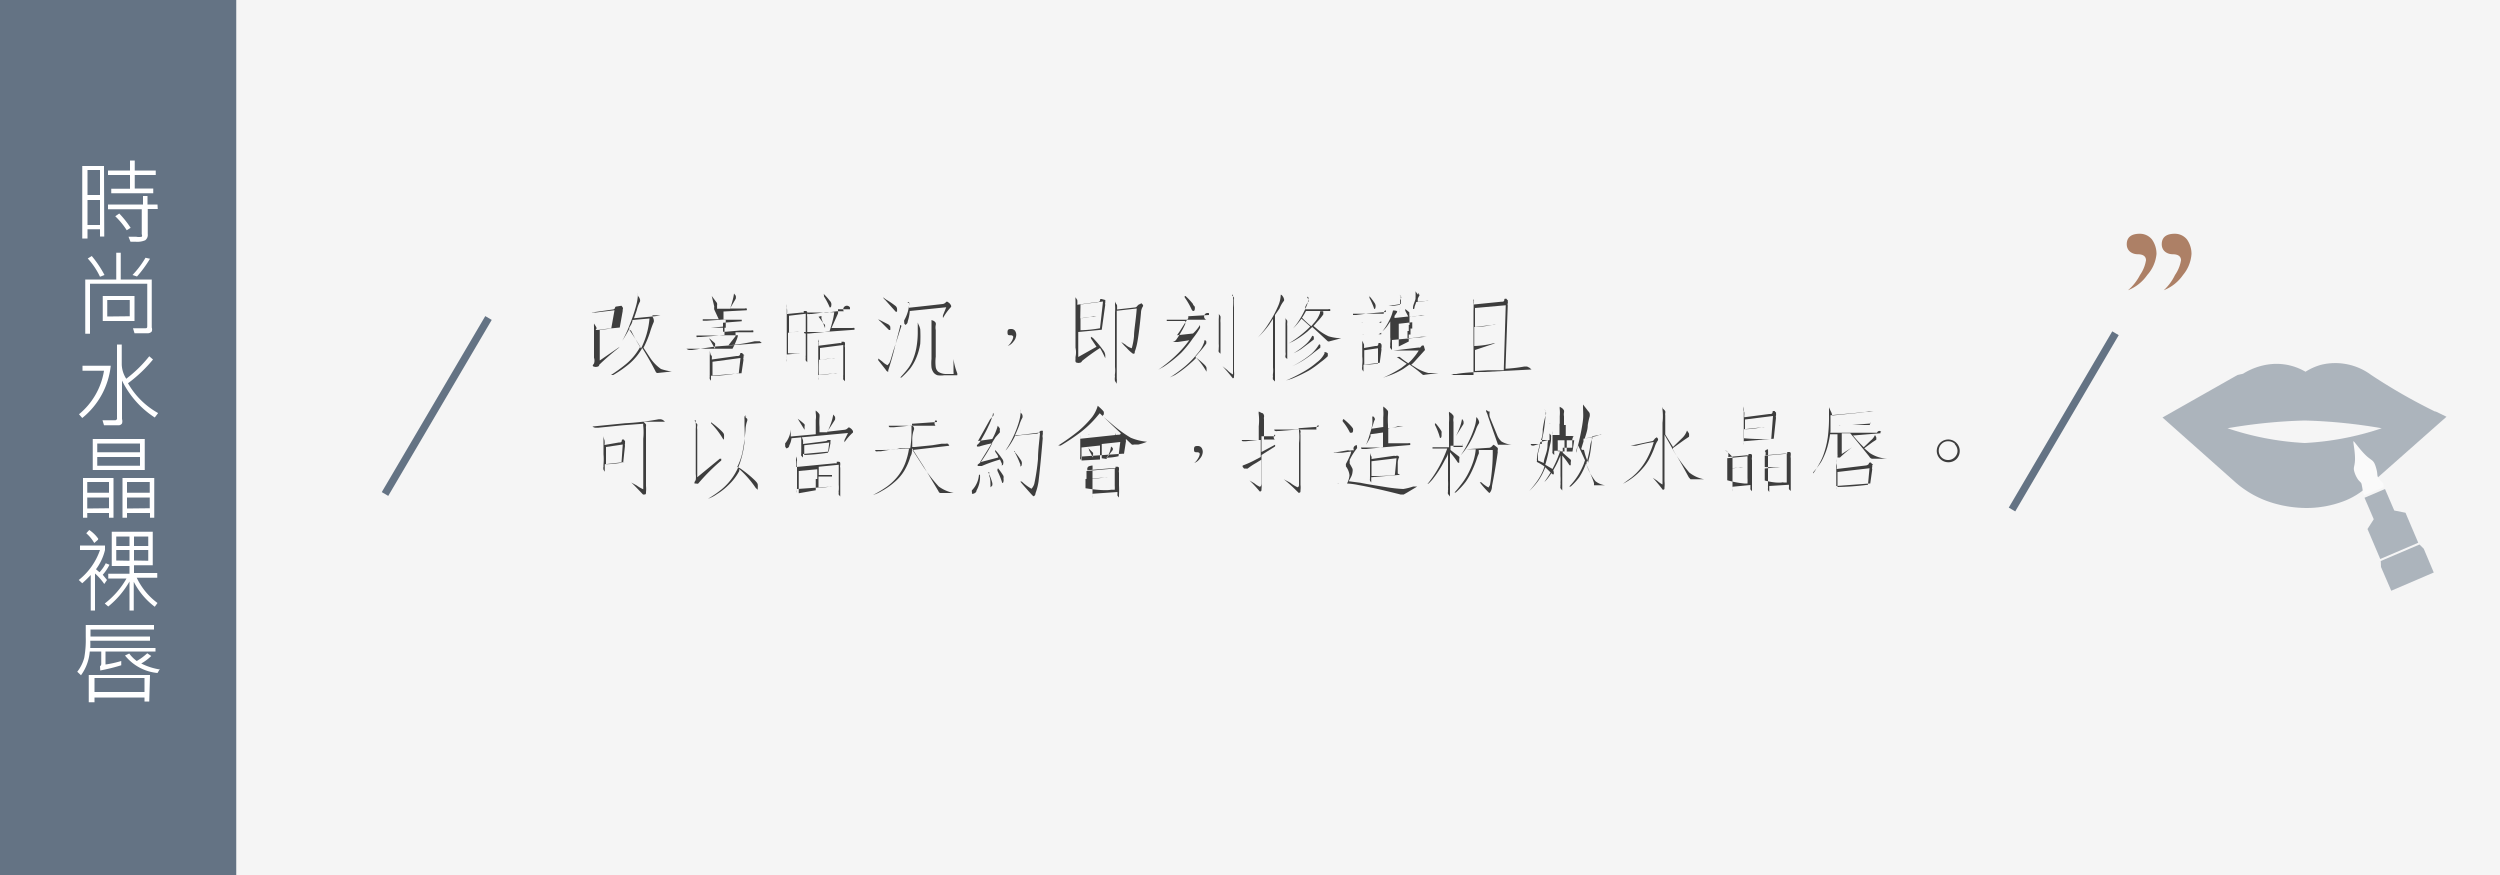 <svg id="圖層_1" data-name="圖層 1" xmlns="http://www.w3.org/2000/svg" viewBox="0 0 100 35"><rect x="0" y="0" width="100" height="35" fill="#333333" stroke="none"/><defs><style>.cls-1{fill:#f5f5f5;stroke:#fff;}.cls-1,.cls-5{stroke-miterlimit:10;}.cls-2{fill:#3d3d3d;}.cls-3{fill:#647384;}.cls-4{fill:#fff;}.cls-5{fill:none;stroke:#647384;stroke-width:0.3px;}.cls-6{fill:#ad8066;}.cls-7{opacity:0.5;}</style></defs><title>lesson_cont_1</title><rect class="cls-1" x="-35.5" y="-15.5" width="375" height="177"/><path class="cls-2" d="M24.86,12.23l.05.07a.09.09,0,0,1,0,.08.1.1,0,0,0,0,.05l-.12.67h0l.07,0,0,0s0,0-.06,0l-.81.08v1.24l.8-.55,0,0,0,0s0,0-.06.06a9.79,9.79,0,0,0-.76.66c0,.05-.05.08-.09.08a.16.16,0,0,1-.1,0s-.07,0-.07-.06l0,0,.05-.07a.36.36,0,0,0,0-.23V13.24s0-.1,0-.16a1.22,1.22,0,0,1,0-.14s0,0,0,0,0,0,.07.11,0,.11,0,.15a5.18,5.18,0,0,0,.62-.06l.13-.73-.74.09-.1,0a.11.11,0,0,1-.07,0l0,0,0,0,.84-.12a.1.1,0,0,0,.09-.06s0-.06.06-.06Zm.68-.37a.31.31,0,0,1,.06.12.16.16,0,0,1,0,.08,1.42,1.42,0,0,0-.13.35l-.11.32.72-.07a2,2,0,0,0,.34-.05h.07l.1,0s.06,0,.06,0v0l-.55,0,0,.06a.31.31,0,0,1,.05.12.19.19,0,0,1,0,.09,3.4,3.4,0,0,0-.15.41,3.93,3.93,0,0,1-.26.62l.25.38a1.69,1.69,0,0,0,.45.47,2.27,2.27,0,0,0,.43.1s0,0,0,0a0,0,0,0,1,0,0l-.57.06s-.06,0-.08-.07c-.17-.33-.34-.63-.53-.93a2.31,2.31,0,0,1-.54.65,4.64,4.64,0,0,1-.62.43l-.09,0a0,0,0,0,1,0,0l0,0a6.3,6.3,0,0,0,.58-.42,2.33,2.33,0,0,0,.44-.47,2.36,2.36,0,0,0,.15-.24l0,0c-.21-.35-.37-.58-.45-.7a.07.07,0,0,1,0,0c-.08.16-.17.31-.27.46l0,0s0,0,0,0a.09.09,0,0,1,0,0,4.09,4.09,0,0,0,.29-.62,6.74,6.74,0,0,0,.27-.8,2.09,2.09,0,0,0,.07-.49s0,0,0,0S25.5,11.81,25.54,11.87Zm-.36,1.36a.07.07,0,0,1,.06,0q.19.38.4.72a3.27,3.27,0,0,0,.34-1.2l-.68.06c0,.12-.09.23-.13.31l0,.08Z"/><path class="cls-2" d="M28.47,11.84l.21.28a.3.3,0,0,1,0,.12.36.36,0,0,1,0,.11l.34,0,.18,0a3,3,0,0,0,.1-.32,1.88,1.88,0,0,0,.06-.29s0,0,0,0,0,0,.07.09a.29.29,0,0,1,0,.12.07.07,0,0,1,0,0l-.23.39.23,0,.25,0,.11,0a.14.14,0,0,1,.08,0,.12.12,0,0,1,0,.07,0,0,0,0,1,0,0l-.93.05v.33l.36,0,.2,0,.09,0,.08,0s0,0,0,.06,0,0,0,0l-.75.06v.36h.11l.57-.05.31,0,.14,0a.13.13,0,0,1,.08,0,.13.13,0,0,1,0,.07h0l-.71,0,0,.06a.34.34,0,0,1,0,.1,0,0,0,0,1,0,0l-.28.36,0,0a6.43,6.43,0,0,0,1.05-.16l.1,0,.1,0,.08.07s0,0,0,0l-1.85.14L27.68,14l-.1,0a.2.2,0,0,1-.12-.05s0,0,0,0,0,0,0,0l1.14,0,0,0-.18-.32a.35.35,0,0,1-.05-.1,0,0,0,0,1,0,0l0,0,.23.2a.15.15,0,0,1,0,.09.46.46,0,0,1,0,.13s0,0,0,0l.33,0,.37,0v0a2.41,2.41,0,0,0,.14-.3,1,1,0,0,0,.08-.24h0l-.61,0-.88.07-.1,0a.11.11,0,0,1-.07,0s0,0,0-.06a0,0,0,0,1,0,0l.8,0,.32,0v-.36h0l-.56.05h-.07l-.07,0,0,0s0,0,0,0l.51,0,.24,0v-.33h-.07l-.7.05-.08,0-.07,0s0,0,0-.06a0,0,0,0,1,0,0l.64,0h0v0l-.18-.39a.5.5,0,0,1,0-.12,0,0,0,0,1,0,0Zm0,2.38a.62.62,0,0,1,0,.16l1-.14c.07,0,.11,0,.13-.06s0-.06.06-.06,0,0,.08.06,0,0,0,.06a.11.11,0,0,1,0,.06.14.14,0,0,0,0,.09l-.08.54h0l.06,0,0,0s0,0-.1,0l-1.18.1s0,.09,0,.14,0,.06,0,.06,0,0-.05-.07a.35.35,0,0,1,0-.1.4.4,0,0,1,0-.07c0-.07,0-.2,0-.37s0-.26,0-.4a1.32,1.32,0,0,0,0-.19,0,0,0,0,1,0,0S28.41,14.15,28.44,14.22Zm1.08.72.07-.62-1.12.15c0,.11,0,.3,0,.57A8.39,8.39,0,0,0,29.52,14.93Z"/><path class="cls-2" d="M31.48,12.35a.85.85,0,0,1,0,.21l.61-.06a.07.07,0,0,0,.06,0s0-.06,0-.06l.08,0s.06,0,.06.06,0,0,0,.06a.23.23,0,0,0,0,.11c0,.34,0,.64,0,.91s0,.55,0,.72,0,.19,0,.19,0,0-.06-.07a.24.24,0,0,1,0-.1.4.4,0,0,1,0-.11c0-.09,0-.21,0-.36,0-.62,0-1.06,0-1.3l-.67.08s0,.06,0,.08v.6l.36-.05h0l.05,0,0,0,0,0-.45.05v.82a2.7,2.7,0,0,0,.44,0h0l.06,0,0,0s0,0,0,0l-.55.05v.23c0,.08,0,.13,0,.13s0,0,0-.07a.22.22,0,0,1,0-.11,1.2,1.2,0,0,1,0-.15c0-.14,0-.41,0-.83s0-.77,0-1,0-.2,0-.21,0,0,0,0S31.45,12.29,31.48,12.35ZM34,12.3s0,0,0,.07a0,0,0,0,1,0,0l-.48,0,0,.07a.34.34,0,0,1,0,.1.14.14,0,0,1,0,0l-.26.58v0h0l.47,0,.25,0,.12,0a.15.15,0,0,1,.08,0s0,0,0,.07a0,0,0,0,1,0,0l-1.1.08-.71.07-.08,0-.08,0s-.05,0-.05-.06h0l.65,0,.36,0h0c.06-.17.1-.31.13-.43a2.59,2.59,0,0,0,.07-.36s0,0,0,0l-.35,0-.55.07-.07,0a.11.11,0,0,1-.07,0s-.05,0-.05-.06a0,0,0,0,1,0,0l.51,0,.32,0,.36-.05.2,0,.08,0A.13.13,0,0,1,34,12.3Zm-1.26,1.37a.72.72,0,0,1,0,.16l.86-.11a.07.07,0,0,0,.06,0l0-.05.08,0s.06,0,.06.06,0,0,0,.06a.2.2,0,0,0,0,.11c0,.25,0,.47,0,.68s0,.4,0,.53,0,.14,0,.14,0,0-.07-.07a.29.29,0,0,1,0-.09.32.32,0,0,1,0-.09c0-.07,0-.15,0-.26,0-.44,0-.76,0-.94l-.93.12s0,.08,0,.13v.33a3.23,3.23,0,0,0,.55-.06h.06l.05,0,0,0s0,0-.05,0l-.65.07V15a4.26,4.26,0,0,0,.66-.08h.07l.07,0,0,0s0,0-.06,0l-.77.08v.14c0,.08,0,.13,0,.13s0,0,0-.07a.21.21,0,0,1,0-.11.54.54,0,0,1,0-.1,5.17,5.17,0,0,0,0-.55c0-.31,0-.55,0-.72s0-.14,0-.15,0,0,0,0S32.74,13.61,32.76,13.67Zm0-1a2.46,2.46,0,0,1,.19.26A.24.24,0,0,1,33,13a.45.45,0,0,1,0,.12s0,0,0,0,0,0,0,0l-.14-.37a.56.56,0,0,1,0-.11,0,0,0,0,1,0,0Zm.2-.92a2.16,2.16,0,0,1,.25.28.21.21,0,0,1,.06.1.24.24,0,0,1,0,.1s0,.07-.06.07,0,0,0,0a2.53,2.53,0,0,0-.23-.44.16.16,0,0,1,0-.06,0,0,0,0,1,0,0Z"/><path class="cls-2" d="M36,13l0,.07c-.09.36-.17.66-.23.91s-.17.62-.24.83c0,0,0,.06,0,.06s-.06,0-.1-.08l-.3-.38s0-.06,0-.07h0l.16.12a.77.77,0,0,0,.21.15s0,0,.06-.07.11-.33.23-.68.17-.54.27-.83c0,0,0,0,0,0Zm-.85-.22.39.2s.07.06.07.09a.46.46,0,0,1,0,.13s0,0,0,0,0,0-.05,0l-.33-.33a.41.41,0,0,1-.1-.1,0,0,0,0,1,0,0Zm.29-.8a3.17,3.17,0,0,1,.37.25.17.17,0,0,1,.07.11.51.51,0,0,1,0,.13,0,0,0,0,1,0,0s0,0-.05,0L35.41,12a.37.37,0,0,1-.09-.11,0,0,0,0,1,0,0Zm1.3,1a.65.65,0,0,1,.07.19,5.41,5.41,0,0,1,0,.58,2.37,2.37,0,0,1-.15.54,2,2,0,0,1-.26.46,3.6,3.6,0,0,1-.34.35l-.05,0a0,0,0,0,1,0,0l0,0c.11-.12.2-.22.27-.31a1.53,1.53,0,0,0,.21-.34,2.37,2.37,0,0,0,.16-.51,3.56,3.56,0,0,0,.06-.71s0-.11,0-.2,0-.1,0-.13a0,0,0,0,1,0,0Zm-.38-.86c0,.07,0,.13,0,.19l.64-.07.71-.08a.2.2,0,0,0,.14-.09s0,0,.05,0l.08.06s.06.07.06.09a.06.06,0,0,1,0,.06,2.27,2.27,0,0,0-.32.44l0,0s0,0,0,0a.31.31,0,0,1,0-.11l.13-.32-1.46.15a1.56,1.56,0,0,1-.08.41c0,.08-.06.13-.09.14s0,0-.05-.05l0-.06a.11.11,0,0,1,0-.07,1.54,1.54,0,0,0,.2-.7s0,0,0,0S36.31,12.05,36.31,12.12Zm1,.72s.07.06.07.08a.21.21,0,0,1,0,.08.52.52,0,0,0,0,.2v1.07a1.72,1.72,0,0,0,0,.42.31.31,0,0,0,.1.18.57.57,0,0,0,.29.09l.2,0,.12,0a.12.12,0,0,0,0-.07c0-.08,0-.26,0-.53,0,0,0,0,0,0s0,0,0,0a2.38,2.38,0,0,0,.15.57.25.25,0,0,1,0,.08,0,0,0,0,1,0,0l-.22,0-.3,0a.9.9,0,0,1-.27,0,.33.33,0,0,1-.15-.1.47.47,0,0,1-.09-.21,1.7,1.7,0,0,1,0-.34V13.13c0-.07,0-.15,0-.22V12.8a0,0,0,0,1,0,0Z"/><path class="cls-2" d="M40.54,13.66a.5.5,0,0,1-.23.18h0a.59.59,0,0,0,.15-.18.42.42,0,0,0,.07-.18s0-.07-.1-.07-.13,0-.13-.12.05-.13.15-.13a.18.18,0,0,1,.15.07.28.28,0,0,1,.05.17A.43.43,0,0,1,40.54,13.66Z"/><path class="cls-2" d="M44.21,12a.15.15,0,0,1,0,.06.11.11,0,0,1,0,.05.12.12,0,0,0,0,.08l-.14,1h0l.07,0,0,0s0,0-.07,0l-.94.09v1l.73-.41-.22-.33a.14.14,0,0,1,0-.07,0,0,0,0,1,0,0s0,0,.08.05a4.16,4.16,0,0,1,.4.48.39.39,0,0,1,.09.2.88.88,0,0,1,0,.13c0,.05,0,.08,0,.08s0,0,0-.08a3.61,3.61,0,0,0-.21-.41h0a8.21,8.21,0,0,0-.72.52.1.1,0,0,1-.09.07.16.16,0,0,1-.1,0s-.07,0-.07-.06a.18.18,0,0,1,0-.07l0-.1a.86.86,0,0,0,0-.37V12.19s0-.1,0-.16a1.2,1.2,0,0,1,0-.14s0,0,0,0,0,0,.07.11a.75.75,0,0,1,0,.19h0l.79-.11c.06,0,.11,0,.12-.06s0-.06.06-.06Zm-1,.73a2.2,2.2,0,0,0,.53-.09h.05l.07,0,0,0s0,0,0,0l-.64.09v.48a5.09,5.09,0,0,0,.78-.08l.12-1.07-.9.12Zm2.45-.6.06.07a.08.08,0,0,1,0,.05.49.49,0,0,0-.08.26c-.05.54-.1.92-.14,1.14a2.27,2.27,0,0,1-.11.42c0,.06,0,.08-.07.08a1.48,1.48,0,0,1-.26-.24,1.62,1.62,0,0,1-.21-.23h0l.16.1a.67.67,0,0,0,.26.15s0,0,0,0a2.59,2.59,0,0,0,.09-.48c0-.23.07-.6.11-1.11l-.8.09c0,1.52,0,2.43,0,2.71a.56.56,0,0,1,0,.15s0,.06,0,.06,0,0-.07-.11a.42.42,0,0,1,0-.17.38.38,0,0,1,0-.12,1.2,1.2,0,0,0,0-.27q0-.6,0-2.18a1.62,1.62,0,0,0,0-.3l0-.15s0,0,0,0,0,.05.08.15a.83.83,0,0,1,0,.18l.7-.08a.13.13,0,0,0,.11-.06s.05-.06.07-.06Z"/><path class="cls-2" d="M48.36,12.53s0,0,0,.07a0,0,0,0,1,0,0l-.83.05,0,0a.38.38,0,0,1,0,.08,0,0,0,0,1,0,0,1.75,1.75,0,0,0-.15.22l-.19.3-.11.16.64-.07A1.53,1.53,0,0,0,48,13s0-.06,0-.06,0,0,0,.09a.26.26,0,0,1,0,.09,3.38,3.38,0,0,1-.29.42,4.29,4.29,0,0,1-.46.57,5.18,5.18,0,0,1-.69.55l-.23.13s0,0,0,0l0,0a5.48,5.48,0,0,0,.63-.5,4.46,4.46,0,0,0,.61-.68l0,0-.46.07-.21,0h0l0,0s0,0,0,0,0,0,0,0a.24.24,0,0,0,.14-.08,3.29,3.29,0,0,0,.21-.33,2.77,2.77,0,0,0,.16-.31l0-.12h0l-.6,0h-.07l-.07,0s0,0,0-.05,0,0,0,0l.54,0,.35,0,.39,0,.21,0h.09A.12.12,0,0,1,48.36,12.53Zm-.11,1.12a.3.3,0,0,1,0,.09,3,3,0,0,1-.27.34l-.17.2,0,0a3.17,3.17,0,0,1,.37.31c.05.05.08.1.08.13a.76.76,0,0,1,0,.13s0,.07,0,.07,0,0,0-.05a2.62,2.62,0,0,0-.41-.56h0a2.26,2.26,0,0,1-.22.21A4.48,4.48,0,0,1,47,15l-.21.1a0,0,0,0,1,0,0l0,0a5.39,5.39,0,0,0,.57-.41,3.65,3.65,0,0,0,.54-.55,1.33,1.33,0,0,0,.27-.46s0-.06,0-.06S48.22,13.59,48.25,13.65Zm-.83-1.81a2.58,2.58,0,0,1,.3.32c0,.05.07.09.07.11a.24.24,0,0,1,0,.1s0,.07-.06.07,0,0-.06-.05a2.79,2.79,0,0,0-.28-.49.17.17,0,0,1,0-.06,0,0,0,0,1,0,0Zm1.33.72s.07.08.07.1a.55.55,0,0,1,0,.09.77.77,0,0,0,0,.16v1.24s0,0,0,0,0,0-.07-.07a.22.22,0,0,1,0-.11.4.4,0,0,1,0-.06.78.78,0,0,0,0-.15v-1a1,1,0,0,0,0-.22l0-.07a0,0,0,0,1,0,0Zm.53-.74q.08.07.08.09a.19.19,0,0,1,0,.05.27.27,0,0,0,0,.08v2.81a.8.8,0,0,1,0,.2c0,.05,0,.08-.05.08s0,0,0,0q-.23-.29-.41-.48l0,0s0,0,0,0l.19.15a.94.94,0,0,0,.23.18s0,0,0-.08V12.3a2.05,2.05,0,0,0,0-.43.33.33,0,0,1,0-.1,0,0,0,0,1,0,0Z"/><path class="cls-2" d="M51.3,11.84a.29.29,0,0,1,.06.12.12.12,0,0,1,0,.07,1.22,1.22,0,0,0-.18.31L51,12.6v2.6s0,.06,0,.06,0,0-.08-.08a.22.22,0,0,1,0-.11.41.41,0,0,1,0-.13,1.06,1.06,0,0,0,0-.24V12.75l-.15.23a3.77,3.77,0,0,1-.46.52l0,0s0,0,0,0l0,0a3.22,3.22,0,0,0,.43-.55,4.34,4.34,0,0,0,.39-.72,1.2,1.2,0,0,0,.1-.44s0,0,0,0S51.26,11.78,51.3,11.84Zm.13.91s.06.07.06.08a.41.41,0,0,1,0,.08.71.71,0,0,0,0,.13v1.32s0,0,0,0,0,0-.07-.06a.19.19,0,0,1,0-.09v0a.34.34,0,0,0,0-.12V12.93a.68.68,0,0,0,0-.17l0-.05h0Zm1.68,1.4a.37.37,0,0,1,0,.1,2.47,2.47,0,0,1-.29.24,4,4,0,0,1-.46.33,6.54,6.54,0,0,1-.69.33l-.23.07a0,0,0,0,1,0,0l0,0a6.05,6.05,0,0,0,.63-.31,3.43,3.43,0,0,0,.61-.42,1,1,0,0,0,.3-.35s0-.06,0-.06S53.09,14.09,53.12,14.15Zm-.18-1.66a.32.32,0,0,1,0,.09,2.44,2.44,0,0,1-.24.29l-.15.17.1.08a2.06,2.06,0,0,0,.5.33,1.82,1.82,0,0,0,.51.08l0,0a0,0,0,0,1,0,0l-.46.12a.09.09,0,0,1-.08,0l-.42-.39-.2-.18-.19.18a3.78,3.78,0,0,1-.57.39l-.19.09s0,0,0,0l0,0a4,4,0,0,0,.52-.36,3.55,3.55,0,0,0,.35-.32l-.38-.34,0,0s0,0,0,0l.06,0a4.54,4.54,0,0,0,.36.33l.1-.12a1.16,1.16,0,0,0,.25-.41s0-.06,0-.06S52.91,12.42,52.94,12.48Zm-.64-.59a.28.28,0,0,1,.05.11.07.07,0,0,1,0,.05.82.82,0,0,0-.13.22l0,.09.31,0,.2,0,.23,0,.13,0h.05a.13.13,0,0,1,.08,0s0,0,0,.07a0,0,0,0,1,0,0l-.55,0-.35,0h0l-.07,0,0,0a3,3,0,0,1-.2.33,2.75,2.75,0,0,1-.32.37l0,0s0,0,0,0l0,0a2.67,2.67,0,0,0,.29-.4,3.39,3.39,0,0,0,.26-.52.93.93,0,0,0,.07-.32s0,0,0,0S52.25,11.84,52.29,11.89Zm.52,1.92a.28.28,0,0,1,0,.09,0,0,0,0,1,0,0l-.25.19a3.86,3.86,0,0,1-.44.32,4.21,4.21,0,0,1-.43.23h0s0,0,0,0l0,0a4.05,4.05,0,0,0,.67-.42,1.51,1.51,0,0,0,.4-.45l0,0S52.79,13.76,52.82,13.81Zm-.26-.33a.28.28,0,0,1,0,.09,0,0,0,0,1,0,0l-.18.14-.32.24a2.27,2.27,0,0,1-.31.17h0s0,0,0,0l0,0a2.89,2.89,0,0,0,.47-.34,1.07,1.07,0,0,0,.28-.36l0,0S52.54,13.44,52.56,13.48Z"/><path class="cls-2" d="M55.43,12.41a.12.12,0,0,1,0,.07,0,0,0,0,1,0,0l-.72.06-.47.06h-.05l-.07,0s0,0,0-.05a0,0,0,0,1,0,0l.42,0,.27,0,.31,0,.16,0h.07A.13.13,0,0,1,55.43,12.41Zm-.18.44s0,0,0,.06a0,0,0,0,1,0,0l-.45,0-.28,0h0a.09.09,0,0,1-.06,0s0,0,0,0a0,0,0,0,1,0,0l.26,0,.16,0,.18,0,.1,0h0Zm0,.46s0,0,0,.06a0,0,0,0,1,0,0l-.42,0-.27,0h0a.11.11,0,0,1-.07,0s0,0,0,0a0,0,0,0,1,0,0l.24,0,.15,0,.17,0,.09,0h0Zm-.69.46a.92.92,0,0,1,0,.15l.45-.08c.07,0,.11,0,.12-.06s0-.06.06-.06,0,0,.07.06a.12.12,0,0,1,0,.06.11.11,0,0,1,0,.06.14.14,0,0,0,0,.08l-.07.53h0l.06,0,0,0s0,0-.05,0l-.66.08v.12c0,.09,0,.14,0,.15s0,0-.05-.07a.29.29,0,0,1,0-.13.24.24,0,0,1,0-.07,1.48,1.48,0,0,0,0-.33c0-.23,0-.41,0-.52s0-.1,0-.11,0,0,0,0S54.53,13.71,54.56,13.78Zm.56.75,0-.59-.55.08s0,.1,0,.16v.42A4.1,4.1,0,0,0,55.12,14.54Zm-.37-2.7a2,2,0,0,1,.22.28.26.26,0,0,1,.05.1.22.22,0,0,1,0,.09s0,.07-.05.07,0,0,0,0a2.69,2.69,0,0,0-.19-.44.16.16,0,0,1,0-.06,0,0,0,0,1,0,0Zm2.13,2,.07,0S57,14,57,14a.07.07,0,0,1,0,0l-.37.41a1.6,1.6,0,0,1-.18.18l.24.15a1.7,1.7,0,0,0,.44.18l.41,0,0,0a0,0,0,0,1,0,0l-.55.07a.11.11,0,0,1-.08,0,6,6,0,0,0-.53-.41l-.24.17a3,3,0,0,1-.62.29l-.2.07v0a0,0,0,0,1,0,0,5.13,5.13,0,0,0,.73-.39l.22-.17-.4-.27,0,0,0,0h.06a.09.09,0,0,1,.06,0,3.07,3.07,0,0,0,.34.25,1.92,1.92,0,0,0,.21-.22,2.15,2.15,0,0,0,.21-.29l-.41,0-.41,0-.11,0-.07,0s0,0,0,0l0,0,1-.12a.09.09,0,0,0,.06,0l0,0Zm-1-1.43a.31.31,0,0,1,0,.1s0,0,0,0l-.1.15v.08l.55-.06h0l-.12-.23,0-.07a0,0,0,0,1,0,0h0l.16.13a.13.13,0,0,1,0,.06.37.37,0,0,1,0,.11h0l.14,0a1.82,1.82,0,0,0,.33-.06h.07l.08,0,0,0,0,0-.61.07V13l.23,0,.13,0h.06l.07,0s0,0,0,0v0l-.52,0v.24h0l.26,0,.14,0h.06l.07,0s0,0,0,0v0l-.58,0v.28l.19,0,.36-.05h.08l.08,0,.05,0v0l-1.38.13V14s0,0,0,0,0,0-.07-.08a.2.2,0,0,1,0-.1.5.5,0,0,1,0-.11,1.07,1.07,0,0,0,0-.22v-.63l-.12.18a1.45,1.45,0,0,1-.19.21h0s0,0,0,0v0a2.61,2.61,0,0,0,.26-.41,1.7,1.7,0,0,0,.16-.42s0,0,0,0S55.86,12.41,55.89,12.46Zm.1-.6s.07.07.07.1A.19.19,0,0,1,56,12a.34.34,0,0,0,0,0v.5s0,0,0,0l0,0a.09.09,0,0,1,0-.06.33.33,0,0,1,0-.08.75.75,0,0,0,0-.1s0,0,0-.07l-.29.05-.1,0-.07,0,0,0,0,0,.49-.08a1.81,1.81,0,0,0,0-.26.22.22,0,0,1,0-.07s0,0,0,0Zm.37,1.87v-.28l-.36,0h0l-.05,0,0,0a0,0,0,0,1,0,0l.36,0h.12v-.24l-.36,0h0l-.05,0,0,0a0,0,0,0,1,0,0l.34,0h.14v-.25l-.54.06v.91Zm.37-1.94a.16.16,0,0,1,.06.1.44.44,0,0,0-.07.14l0,.12a1.91,1.91,0,0,0,.38-.06h0l.07,0,0,0s0,0,0,0l-.51.06-.07.2c0,.05,0,.08-.06.08s0,0,0,0v-.05c0-.11.07-.23.1-.35a2.9,2.9,0,0,0,0-.31s0,0,0,0S56.69,11.76,56.73,11.79Z"/><path class="cls-2" d="M58.95,12a.55.55,0,0,1,0,.18v0l1.09-.11c.07,0,.12,0,.13-.06s0-.06.06-.06,0,0,.08.06a.12.12,0,0,1,0,.06.1.1,0,0,1,0,.06.15.15,0,0,0,0,.09l-.09,2.53a6,6,0,0,0,.76-.09l.1,0,.1.05.08.07s0,0,0,0l-1.9.1c-.68,0-1.06.07-1.11.08h-.11A.22.22,0,0,1,58,15s0,0,0,0,0,0,0,0l.94,0,0-1.45c0-.26,0-.64,0-1.12a3.87,3.87,0,0,0,0-.39,0,0,0,0,1,0,0S58.9,11.93,58.95,12Zm.58,2.81.62,0,.08-2.6L59,12.32v.76a3.79,3.79,0,0,0,.77-.1h.08l.07,0,0,0s0,0-.07,0l-.88.1v.76a3.43,3.43,0,0,0,.77-.11h.08l.06,0,0,0s0,0-.07,0L59,14v.84Z"/><path class="cls-2" d="M26.52,16.8l.08.07s0,0,0,0l-.86,0,0,0c.06.06.1.1.1.11a.2.2,0,0,1,0,.07.34.34,0,0,0,0,.1v2.29a1.18,1.18,0,0,1,0,.24c0,.07,0,.1-.07.1s0,0-.05,0c-.18-.19-.33-.35-.47-.48l0,0s0,0,0,0l.22.12a1.29,1.29,0,0,0,.26.15s0,0,0-.08V17.55a2.48,2.48,0,0,0,0-.51.44.44,0,0,1,0-.09l-.81.06-1,.1-.1,0a.2.2,0,0,1-.12-.05s0,0,0,0,0,0,0,0L25,16.93a9.88,9.88,0,0,0,1.35-.16l.09,0Zm-2.34.81a.73.73,0,0,1,0,.19l.57-.1c.06,0,.11,0,.12-.06s0-.06.06-.06,0,0,.07.06a.15.15,0,0,1,0,.06.11.11,0,0,1,0,.05.15.15,0,0,0,0,.08l-.07.65H25l.06,0,0,0s0,0-.07,0l-.8.09v.15c0,.1,0,.15,0,.15s0,0-.05-.08a.26.26,0,0,1,0-.13.33.33,0,0,1,0-.08,2.33,2.33,0,0,0,0-.41c0-.26,0-.46,0-.6s0-.12,0-.13,0,0,0,0S24.15,17.54,24.18,17.61Zm.68.89.05-.72-.67.1s0,.08,0,.13v.56A4.58,4.58,0,0,0,24.86,18.51Z"/><path class="cls-2" d="M27.81,16.86c0,.05.08.09.08.11a.18.18,0,0,1,0,.07.4.4,0,0,0,0,.14v1.91l.9-.74.06,0,0,0s0,0,0,.07a8,8,0,0,0-.92.92.08.08,0,0,1-.08,0l-.07,0s0,0,0-.06a.06.06,0,0,1,0,0,.28.28,0,0,0,.05-.09.92.92,0,0,0,0-.23V17.15a1.18,1.18,0,0,0,0-.21,1.06,1.06,0,0,1,0-.13s0,0,0,0S27.75,16.8,27.81,16.86Zm2-.21c0,.06.08.09.08.11a.18.18,0,0,1,0,.07,1.17,1.17,0,0,0-.07.37,7.82,7.82,0,0,1-.13.93,2.71,2.71,0,0,1-.2.55l.11.05a4.62,4.62,0,0,1,.58.47c.08.08.13.14.13.19a.76.76,0,0,1,0,.13s0,.07,0,.07,0,0-.08-.07a4,4,0,0,0-.66-.76l0,0,0,.08a2.11,2.11,0,0,1-.41.54,2.59,2.59,0,0,1-.49.39,1.39,1.39,0,0,1-.35.18,0,0,0,0,1,0,0s0,0,0,0a4.33,4.33,0,0,0,.55-.38,2.39,2.39,0,0,0,.73-1.06,3.9,3.9,0,0,0,.18-.82,6.18,6.18,0,0,0,0-.65s0-.12,0-.26a.56.56,0,0,1,0-.11s0,0,0,0S29.8,16.59,29.85,16.65Zm-1.37.24a3.36,3.36,0,0,1,.42.35c.06.06.1.11.1.15a.81.81,0,0,1,0,.13s0,.07,0,.07,0,0-.05-.05a3.11,3.11,0,0,0-.47-.61s0,0,0,0a0,0,0,0,1,0,0Z"/><path class="cls-2" d="M32.7,16.48c.05.05.08.09.08.11a.44.44,0,0,1,0,.1,2.61,2.61,0,0,0,0,.39v.21l.31,0a4,4,0,0,0,.16-.39,1.94,1.94,0,0,0,.08-.32,0,0,0,0,1,0,0s0,0,.07.09a.28.28,0,0,1,0,.12s0,0,0,0l-.31.48h0l.7-.08a.2.2,0,0,0,.14-.09s0,0,.05,0l.08.06s.06.07.06.09,0,0,0,.05a1.88,1.88,0,0,0-.34.39l0,0s0,0,0,0a.26.26,0,0,1,0-.09l.14-.28-2.26.21a.81.81,0,0,1-.09.29c0,.07-.07.11-.11.11s0,0-.05-.06a.23.23,0,0,1,0-.08.07.07,0,0,1,0-.06,1,1,0,0,0,.22-.55s0,0,0,0,0,0,0,.12,0,.11,0,.16l1-.09V16.8a.93.93,0,0,0,0-.27.53.53,0,0,1,0-.11s0,0,0,0Zm-.85,2a.76.76,0,0,1,0,.2l1.56-.15a.07.07,0,0,0,.06,0s0-.06,0-.06l.08,0s.06,0,.06.06,0,0,0,.07a.2.2,0,0,0,0,.11c0,.21,0,.41,0,.58s0,.34,0,.45,0,.12,0,.12,0,0-.06-.07a.28.28,0,0,1,0-.1.12.12,0,0,1,0-.07,1.34,1.34,0,0,0,0-.23q0-.56,0-.8l-.8.08V19L33,19l.14,0h.07l.07,0s0,0,0,.06a0,0,0,0,1,0,0l-.54,0v.45a3.27,3.27,0,0,0,.49-.05h.13l.06,0s0,0,0,0,0,0-.11,0l-1.43.1v.08c0,.08,0,.13,0,.14s0,0,0-.07a.21.21,0,0,1,0-.11.47.47,0,0,1,0-.09c0-.08,0-.24,0-.47s0-.5,0-.64,0-.13,0-.14,0,0,0,0S31.82,18.39,31.85,18.45Zm.06-1.73a2.87,2.87,0,0,1,.27.22.16.16,0,0,1,0,.1.47.47,0,0,1,0,.12s0,0,0,0,0,0,0,0l-.21-.34-.06-.1a0,0,0,0,1,0,0Zm.72,2.86v-.45l-.41,0h0l-.07,0s0,0,0,0a0,0,0,0,1,0,0l.36,0h.18v-.39l-.74.07s0,.06,0,.09v.8Zm-.51-2a.57.57,0,0,1,0,.15l.88-.11a.16.16,0,0,0,.11-.05s0,0,.05,0l.06,0a.11.11,0,0,1,0,.05.1.1,0,0,1,0,0,.13.13,0,0,0,0,.07l-.07.34h.07l.05,0,0,0s0,0-.08,0l-1.07.1s0,.05,0,.08,0,.06,0,.06,0,0-.07-.07a.14.14,0,0,1,0-.08.46.46,0,0,1,0-.08s0-.14,0-.27,0-.11,0-.16,0-.12,0-.15,0-.06,0-.06S32.11,17.58,32.12,17.61Zm1,.5.05-.41-1,.11a.45.45,0,0,1,0,.07c0,.11,0,.22,0,.32A8,8,0,0,0,33.11,18.11Z"/><path class="cls-2" d="M37.43,16.81s.05,0,.05.07a0,0,0,0,1,0,0l-1,.07,0,.05a.32.32,0,0,1,.08.11.17.17,0,0,1,0,.07,1.16,1.16,0,0,0-.07.36c0,.12,0,.23,0,.34h.1l.7-.07.37-.06.16,0a.18.18,0,0,1,.1,0s.05.06.05.08,0,0,0,0L36.5,18l.39.6a6.07,6.07,0,0,0,.66.86,1.49,1.49,0,0,0,.6.26l0,0s0,0,0,0l-.35,0-.18,0s-.06,0-.08-.07l-.6-1-.46-.72c0,.13,0,.23-.06.32a2.44,2.44,0,0,1-.25.58,1.83,1.83,0,0,1-.41.47,2.71,2.71,0,0,1-.49.34,1.56,1.56,0,0,1-.35.16,0,0,0,0,1,0,0l0,0a4.54,4.54,0,0,0,.55-.33,2.19,2.19,0,0,0,.4-.37,2,2,0,0,0,.33-.55,2.84,2.84,0,0,0,.16-.6h-.06c-.58,0-.93.08-1.06.1l-.12,0a.15.15,0,0,1-.09,0S35,18,35,18h0c.47,0,.79,0,1-.07l.41,0v0a4.64,4.64,0,0,0,.05-.57s0-.12,0-.26a.39.39,0,0,1,0-.08h0l-.7.07-.08,0-.08,0s-.05,0-.05-.06a0,0,0,0,1,0,0l.64,0,.41,0,.46,0,.25,0,.11,0A.16.16,0,0,1,37.43,16.81Z"/><path class="cls-2" d="M39.2,19a1.12,1.12,0,0,1-.14.62c0,.08-.09.12-.13.13s0,0-.05,0a.22.22,0,0,1,0-.07.08.08,0,0,1,0-.07,1,1,0,0,0,.28-.63s0,0,0,0S39.2,19,39.2,19Zm.54-2.49a.31.31,0,0,1,0,.11.07.07,0,0,1,0,0l-.14.16-.48.86.57-.08a2.27,2.27,0,0,0,.22-.53,0,0,0,0,1,0,0s0,0,.08.1a.32.32,0,0,1,0,.11.07.07,0,0,1,0,.06l-.17.19-.62,1,.73-.19c0-.08-.08-.16-.12-.23a.15.15,0,0,1,0-.07,0,0,0,0,1,0,0l0,0a2.61,2.61,0,0,1,.26.33.3.3,0,0,1,.06.11.24.24,0,0,1,0,.1s0,.07-.05.07,0,0,0-.05L40,18.38a6.15,6.15,0,0,0-.73.26l-.11,0s0,0-.05,0a.12.12,0,0,1,0-.06,0,0,0,0,1,0,0,.59.59,0,0,0,.18-.18,6.1,6.1,0,0,0,.4-.67,4.86,4.86,0,0,0-.52.13l-.09,0s0,0,0,0a.11.11,0,0,1,0-.06,0,0,0,0,1,0,0,.52.52,0,0,0,.14-.16c.12-.2.23-.4.32-.6a2.12,2.12,0,0,0,.18-.49s0,0,0,0S39.7,16.48,39.74,16.55Zm-.21,2.38a2.32,2.32,0,0,1,.16.42.25.25,0,0,1,0,.11s-.06.07-.07.07,0,0,0,0c0-.19,0-.34-.05-.45a.87.87,0,0,1,0-.16,0,0,0,0,1,0,0Zm.39-.16a2.42,2.42,0,0,1,.22.31.33.33,0,0,1,0,.11.23.23,0,0,1,0,.1s0,.07-.05.07,0,0,0,0a3.13,3.13,0,0,0-.19-.48.19.19,0,0,1,0-.07,0,0,0,0,1,0,0Zm.93-2.21a.22.22,0,0,1,.05.1.26.26,0,0,1,0,.08,1.49,1.49,0,0,0-.13.31,4.48,4.48,0,0,1-.18.42l.84-.08q.11,0,.14-.07s.05-.05.07-.05l.07,0a.14.14,0,0,1,0,.08.17.17,0,0,1,0,.07.27.27,0,0,0,0,.14c-.07.84-.13,1.42-.17,1.75a2.27,2.27,0,0,1-.12.46c0,.08-.06.12-.08.12s-.16-.16-.44-.48l-.09-.11s0,0,0,0l.06,0a1.88,1.88,0,0,0,.39.29s.07-.07.11-.19a8.37,8.37,0,0,0,.15-1c0-.39.06-.74.08-1.06l-.79.1h-.09l-.1,0,0,0-.05.1a2.89,2.89,0,0,1-.3.47l-.05.05s0,0,0,0l0,0a3.75,3.75,0,0,0,.32-.57,3.83,3.83,0,0,0,.21-.55,1.78,1.78,0,0,0,.08-.46s0-.06,0-.06S40.81,16.49,40.85,16.55Zm-.29,1.53a2,2,0,0,1,.25.32.27.27,0,0,1,.06.11.24.24,0,0,1,0,.1s0,.07-.05.07,0,0,0-.05a3.29,3.29,0,0,0-.22-.49.13.13,0,0,1,0-.07,0,0,0,0,1,0,0Z"/><path class="cls-2" d="M44.15,16.47a.31.31,0,0,1,0,.11.06.06,0,0,1,0,0l-.05.06.41.35a5.06,5.06,0,0,0,.72.52,2.19,2.19,0,0,0,.65.16l0,0s0,0,0,0a2.21,2.21,0,0,1-.34.11l-.18,0a.11.11,0,0,1-.09,0l-.23-.22a.09.09,0,0,1,0,0,.11.11,0,0,0,0,.08l-.08.51h0l.06,0,0,0s0,0-.13,0l-1.61.11a1.08,1.08,0,0,0,0,.11s0,.07,0,.07,0,0-.07-.08a.15.15,0,0,1,0-.09.65.65,0,0,1,0-.1c0-.06,0-.18,0-.36s0-.14,0-.2,0-.15,0-.19,0-.08,0-.08,0,0,0,.06a.78.78,0,0,1,0,.15l1.5-.16c.07,0,.11,0,.12-.06l0,0-.33-.31-.51-.49-.06.07a4.28,4.28,0,0,1-.72.7,8.36,8.36,0,0,1-.78.52l-.1,0s0,0,0,0l0,0a9.05,9.05,0,0,0,.81-.58,4.22,4.22,0,0,0,.54-.55,1.38,1.38,0,0,0,.23-.46s0,0,0,0S44.12,16.41,44.15,16.47ZM44,18.38v-.56l-.74.08s0,.08,0,.11,0,.28,0,.41Zm-.51.33a.41.41,0,0,1,0,.1l1.07-.09a.08.08,0,0,0,.06,0l0-.05.08,0s.06,0,.06.06,0,0,0,.07a.23.23,0,0,0,0,.11q0,.28,0,.5a3.83,3.83,0,0,1,0,.39c0,.07,0,.1,0,.1s0,0-.06-.07a.24.24,0,0,1,0-.09.15.15,0,0,1,0-.06h0l-1,.07s0,.1,0,.16,0,.07,0,.07,0,0,0-.07a.32.32,0,0,1,0-.1.55.55,0,0,1,0-.09c0-.08,0-.23,0-.43s0-.29,0-.46a1.79,1.79,0,0,0,0-.21,0,0,0,0,1,0,0S43.49,18.64,43.51,18.71Zm1.14-1.38s0,0,0,.06a0,0,0,0,1,0,0l-.63,0-.41,0h0a.11.11,0,0,1-.07,0s0,0,0,0a0,0,0,0,1,0,0l.37,0,.24,0,.26,0,.14,0h.07Zm-1.09.6.18.18a.16.16,0,0,1,0,.08.4.4,0,0,1,0,.11s0,0,0,0,0,0,0,0L43.56,18a.32.32,0,0,1,0-.09,0,0,0,0,1,0,0Zm.89,1.66h.09l.07,0,0,0a1.05,1.05,0,0,0,0-.16c0-.32,0-.55,0-.69l-1.13.1s0,.16,0,.32a6,6,0,0,0,.8-.07h.08l.05,0,0,0s0,0-.07,0l-.9.07c0,.11,0,.24,0,.37C44.05,19.63,44.35,19.61,44.44,19.59Zm-.16-1.23a.18.18,0,0,1,0-.07.83.83,0,0,0,.17-.43,0,0,0,0,1,0,0l.07.06a.22.22,0,0,1,0,.08s0,0,0,0l-.24.31,0,0a2.59,2.59,0,0,0,.47-.06h0l.07-.57-.74.08v.57Z"/><path class="cls-2" d="M48,18.34a.5.5,0,0,1-.23.18h0a.59.59,0,0,0,.15-.18.42.42,0,0,0,.07-.18s0-.07-.1-.07-.13,0-.13-.12.05-.13.15-.13a.18.18,0,0,1,.15.07.28.28,0,0,1,.05.17A.43.43,0,0,1,48,18.34Z"/><path class="cls-2" d="M51,17.38a.11.11,0,0,1,0,.07,0,0,0,0,1,0,0l-.54,0v.63l.54-.29,0,0,0,0a.1.1,0,0,1,0,.07l-.54.34v1.14a.94.94,0,0,1,0,.22c0,.06,0,.1-.07.1s0,0,0,0c-.15-.18-.29-.33-.41-.44l0,0s0,0,0,0l.19.11a1,1,0,0,0,.22.14s.05,0,.06-.08v-1l-.21.13a2.48,2.48,0,0,0-.33.22.09.09,0,0,1-.07,0,.15.15,0,0,1-.08,0l-.05-.06a.07.07,0,0,1,0-.06,3.8,3.8,0,0,0,.51-.23l.21-.11v-.68H50.3l-.46.05h-.05l-.07,0s-.05,0-.05-.05a0,0,0,0,1,0,0l.42,0,.26,0v-.55a2.14,2.14,0,0,0,0-.48.36.36,0,0,1,0-.11,0,0,0,0,1,0,0l.12.06c.06,0,.09.08.09.1a.12.12,0,0,1,0,.06.27.27,0,0,0,0,.09v.81l.2,0,.16,0,.07,0A.13.13,0,0,1,51,17.38ZM52.74,17s0,.05,0,.07a0,0,0,0,1,0,0l-.81.06h0c.06.05.09.09.09.11a.14.14,0,0,1,0,.06.22.22,0,0,0,0,.09v2a.94.94,0,0,1,0,.22c0,.06,0,.1-.06.1s0,0-.07-.05a5.86,5.86,0,0,0-.54-.49l0,0s0,0,0,0l.26.14a1.37,1.37,0,0,0,.29.18s.05,0,.06-.08V17.72a2.11,2.11,0,0,0,0-.47l0-.06H51.8l-.63.05h-.07a.13.13,0,0,1-.08,0s-.05,0-.05-.06a0,0,0,0,1,0,0l.58,0,.37,0,.41,0,.23,0,.1,0A.15.15,0,0,1,52.74,17Z"/><path class="cls-2" d="M54.28,17.81s0,.05,0,.07a.07.07,0,0,1,0,.05,2.41,2.41,0,0,0-.29.46.24.24,0,0,0,0,.08.16.16,0,0,0,0,.08,2.26,2.26,0,0,1,.11.2.29.29,0,0,1,0,.13.51.51,0,0,1-.07.22l-.08.15.46.06c.29.06.63.11,1,.17a6.11,6.11,0,0,0,.72.08,2.31,2.31,0,0,0,.4-.1l.16,0s0,0,0,0,0,0,0,0l-.4.24-.14.08-.13,0c-.78-.2-1.35-.32-1.69-.38a3,3,0,0,0-.45-.06l-.17,0-.14,0a.11.11,0,0,1-.08,0s0,0,0,0l0,0h.39l0,0a.83.83,0,0,0,.1-.33.72.72,0,0,0-.14-.35.06.06,0,0,1,0-.05.08.08,0,0,1,0-.06,3,3,0,0,0,.15-.31.79.79,0,0,0,.06-.18l-.37.05-.16,0-.1,0a.12.12,0,0,1-.08,0l0,0a0,0,0,0,1,0,0l.58-.1a.31.31,0,0,0,.16,0s.05,0,.08,0A.13.13,0,0,1,54.28,17.81Zm-.54-1.05a2.41,2.41,0,0,1,.31.29s.07.08.07.1a.21.21,0,0,1,0,.09s0,.07-.06.07,0,0-.06,0a2.27,2.27,0,0,0-.29-.45.15.15,0,0,1,0-.06,0,0,0,0,1,0,0Zm1.2-.1a.25.25,0,0,1,.06.11.11.11,0,0,1,0,0,.91.91,0,0,0-.07.19l-.07.19.47-.07V16.7a1.72,1.72,0,0,0,0-.31l0-.13a0,0,0,0,1,0,0l.1.08c.06.06.09.1.09.11a.58.58,0,0,1,0,.12,3.26,3.26,0,0,0,0,.43v.12h.09a1.5,1.5,0,0,0,.31-.07h.07l.09,0s.06,0,.06,0l0,0-.61.08v.6h0l.45,0,.24,0,.11,0a.15.15,0,0,1,.08,0s0,0,0,.07a0,0,0,0,1,0,0l-1.07.09-.69.07-.08,0-.08,0s-.05,0-.05-.06a0,0,0,0,1,0,0l.63,0,.25,0v-.6l-.5.07,0,.1a2.4,2.4,0,0,1-.18.32l0,0s0,0,0,0v0a2.58,2.58,0,0,0,.13-.35c.05-.17.1-.32.12-.45a1.49,1.49,0,0,0,0-.28s0,0,0,0S54.9,16.61,54.93,16.67Zm-.08,1.59a.41.41,0,0,1,0,.11l.91-.13a.09.09,0,0,0,.08,0l0,0,.07,0,.05.05s0,0,0,0a.51.51,0,0,0-.06.22c0,.14,0,.29,0,.44h0L56,19l0,0s0,0-.08,0l-1.07.09s0,.1,0,.16,0,.05,0,.05,0,0-.05-.07a.29.29,0,0,1,0-.1.47.47,0,0,1,0-.07c0-.07,0-.19,0-.36s0-.25,0-.4a1.31,1.31,0,0,0,0-.18,0,0,0,0,1,0,0S54.82,18.19,54.85,18.26Zm.94.7.06-.62-1,.12c0,.1,0,.3,0,.59A7.19,7.19,0,0,0,55.79,19Z"/><path class="cls-2" d="M58.5,17.76s0,0,0,.07a0,0,0,0,1,0,0l-.48,0V18h0l.35.27a.1.1,0,0,1,0,.08s0,.06,0,.1,0,.06,0,.06,0,0-.05,0a3.66,3.66,0,0,0-.32-.42v1.39c0,.09,0,.18,0,.26s0,.12,0,.12,0,0-.08-.1a.16.16,0,0,1,0-.09.12.12,0,0,1,0-.06.52.52,0,0,0,0-.11,2.4,2.4,0,0,0,0-.28v-1.1c0,.1-.09.21-.15.33a4.36,4.36,0,0,1-.49.75c-.1.11-.15.16-.18.16s0,0,0,0,0,0,0,0a4.61,4.61,0,0,0,.49-.74,5.15,5.15,0,0,0,.3-.68h-.08l-.44,0h0l-.07,0s0,0,0-.05a0,0,0,0,1,0,0l.4,0,.26,0h0v-1a1.85,1.85,0,0,0,0-.31.58.58,0,0,1,0-.11,0,0,0,0,1,0,0l.1.07s.08.08.08.1a.25.25,0,0,1,0,.08.4.4,0,0,0,0,.16v1l.15,0,.16,0h.07A.12.12,0,0,1,58.5,17.76Zm-1.06-.81a2.32,2.32,0,0,1,.22.3.33.33,0,0,1,0,.11.35.35,0,0,1,0,.09s0,.07-.06.07,0,0,0,0A2.49,2.49,0,0,0,57.4,17a.19.19,0,0,1,0-.07h0Zm1.1-.09a.28.28,0,0,1,0,.1.07.07,0,0,1,0,0l-.3.48,0,0s0,0,0,0v0a3.56,3.56,0,0,0,.16-.37,1.82,1.82,0,0,0,.08-.31s0,0,0,0S58.52,16.8,58.54,16.85Zm1.3,1s.07.05.07.07a.08.08,0,0,1,0,.06.34.34,0,0,0,0,.1c-.08.56-.16,1-.23,1.35,0,.18-.09.28-.11.28a3.71,3.71,0,0,1-.38-.43.05.05,0,0,1,0,0,0,0,0,0,1,0,0l.06,0a1.32,1.32,0,0,0,.29.21s0,0,.06-.1A7.94,7.94,0,0,0,59.71,18l-.49,0h-.07l0,.05a.25.25,0,0,1,0,.1,0,0,0,0,1,0,0,1.17,1.17,0,0,0-.07.18,4.56,4.56,0,0,1-.19.48,3,3,0,0,1-.26.46,3.09,3.09,0,0,1-.4.43l-.05,0h0a0,0,0,0,1,0,0,3.52,3.52,0,0,0,.24-.29,2.69,2.69,0,0,0,.27-.4,3.3,3.3,0,0,0,.23-.52,2.18,2.18,0,0,0,.11-.52h0l-.23,0h-.07l-.08,0,0,0,0,0,.93-.06a.2.2,0,0,0,.1-.06s.05-.06.07-.06Zm-.74-1.12a.29.29,0,0,1,.06.12.11.11,0,0,1,0,.07,1.16,1.16,0,0,0-.13.27,3.52,3.52,0,0,1-.27.56,3,3,0,0,1-.33.45l0,0s0,0,0,0l0,0a3.17,3.17,0,0,0,.29-.49,4.26,4.26,0,0,0,.26-.63,1.35,1.35,0,0,0,.07-.39s0,0,0,0S59.05,16.67,59.1,16.73Zm.44-.28s.05,0,.05,0a.51.51,0,0,0,0,.22l.29.71a.7.7,0,0,0,.18.27,1,1,0,0,0,.41.13,0,0,0,0,1,0,0,0,0,0,0,1,0,0H60s-.08,0-.08,0l-.4-1.14a.69.69,0,0,0-.07-.18.18.18,0,0,1,0-.07,0,0,0,0,1,0,0Z"/><path class="cls-2" d="M61.79,16.38a.47.47,0,0,1,.05.11.18.18,0,0,1,0,.07,4.2,4.2,0,0,0-.13.61c0,.1,0,.25-.07.43l.34,0c0-.1,0-.19,0-.26a0,0,0,0,1,0,0l.06.07a.25.25,0,0,1,0,.1.25.25,0,0,1,0,.08c0,.09-.05.23-.08.4a6.09,6.09,0,0,1-.15.6v0l.29.17a.29.29,0,0,1,.05.21s0,0,0,0a.07.07,0,0,1-.05,0l-.29-.28h0a2.34,2.34,0,0,1-.28.54,3,3,0,0,1-.36.41l0,0a0,0,0,0,1,0,0l0,0a4.12,4.12,0,0,0,.32-.4,2.35,2.35,0,0,0,.24-.44l.05-.14a2,2,0,0,0-.3-.18.05.05,0,0,1,0-.05.35.35,0,0,1,0-.11c0-.18.08-.37.11-.57h0l-.23.07,0,0a.14.14,0,0,1-.08,0s-.05,0-.05-.06l0,0,.3,0,.14,0c0-.18.06-.37.09-.57s.07-.57.07-.73,0,0,0,0S61.76,16.33,61.79,16.38Zm-.18,1.3c0,.14-.05.29-.09.46a1.46,1.46,0,0,0,0,.23s0,0,0,.05l.23.1c0-.15.09-.33.13-.52s0-.28.06-.4ZM63.07,17s0,0,0,0l0,0-.44,0v.44l.26,0a.06.06,0,0,0,.06,0l0,0,0,0,0,0a0,0,0,0,1,0,0,.29.29,0,0,0-.06.16c0,.1,0,.2,0,.31h0l.05,0,0,0s0,0-.06,0l-.37,0v.2l.32.28a.12.12,0,0,1,0,.09s0,0,0,.08,0,.05,0,.05,0,0-.05,0a3.51,3.51,0,0,0-.29-.39v1.06c0,.08,0,.16,0,.24s0,.1,0,.1,0,0-.07-.09a.14.14,0,0,1,0-.08.12.12,0,0,1,0-.05.41.41,0,0,0,0-.1,1.91,1.91,0,0,0,0-.26v-.82l-.11.25a3.79,3.79,0,0,1-.39.65c-.08.1-.13.15-.14.15v0l0,0a4.11,4.11,0,0,0,.39-.65,4.25,4.25,0,0,0,.24-.59l-.24,0a1,1,0,0,0,0,.11s0,.06,0,.06,0,0-.07-.07a.14.14,0,0,1,0-.08.62.62,0,0,1,0-.09s0-.15,0-.3,0-.12,0-.18,0-.13,0-.17,0-.06,0-.06,0,0,0,0a.44.44,0,0,1,0,.15l.28,0v-.45l-.23,0-.13,0a.08.08,0,0,1-.06,0,.06.06,0,0,1,0,0l0,0,.43,0v-.3a1.56,1.56,0,0,0,0-.28.4.4,0,0,1,0-.1,0,0,0,0,1,0,0l.1.06s.07.07.07.09a.23.23,0,0,1,0,.08.36.36,0,0,0,0,.15V17l.24,0H63Zm-.49,1.06v-.45l-.27,0a.85.85,0,0,0,0,.1c0,.12,0,.23,0,.34Zm.09,0,.23,0,.07-.45-.3,0Zm.86-1.61a.2.2,0,0,1,.06.1.54.54,0,0,1,0,.1,2.58,2.58,0,0,0-.08.36c0,.18-.07.36-.12.53l.42-.09a.72.72,0,0,0,.2-.07h0l.07,0,0,0,0,0-.39.07,0,0a.36.36,0,0,1,0,.1.09.09,0,0,1,0,0,1.07,1.07,0,0,0-.09.34,4.73,4.73,0,0,1-.14.62l0,.08a2.19,2.19,0,0,0,.36.66.81.81,0,0,0,.38.16h0a0,0,0,0,1,0,0l-.44,0s0,0,0-.07-.16-.43-.32-.8v0a2.58,2.58,0,0,1-.27.55,2.51,2.51,0,0,1-.34.37l-.06,0a0,0,0,0,1,0,0s0,0,0,0a2.58,2.58,0,0,0,.36-.46,2.65,2.65,0,0,0,.22-.44l.05-.15q-.21-.47-.28-.6v0l-.08.23s0,.07,0,.07,0,0,0,0a.17.17,0,0,1,0,0c.06-.21.12-.44.17-.68s.09-.46.11-.64,0-.36,0-.55c0,0,0-.06,0-.06S63.48,16.38,63.52,16.44ZM63.28,18a.11.11,0,0,1,.08,0,2.47,2.47,0,0,0,.17.51c0-.11.05-.22.07-.34a5.82,5.82,0,0,0,.08-.68l-.34.06,0,.11-.09.29Z"/><path class="cls-2" d="M66.27,17.49s.05.05.05.07a.12.12,0,0,1,0,.05,1,1,0,0,0-.13.26,3.43,3.43,0,0,1-.23.51,2,2,0,0,1-.26.36,2.48,2.48,0,0,1-.41.38,2.42,2.42,0,0,1-.37.23l0,0s0,0,0,0l0,0,.34-.25a2.47,2.47,0,0,0,.36-.36,2.51,2.51,0,0,0,.29-.45,3.41,3.41,0,0,0,.24-.61,6.55,6.55,0,0,0-.71.15l-.07,0-.08,0s-.07,0-.07,0v0l.84-.18a.12.12,0,0,0,.1-.06s.05-.07.07-.07Zm.24-1.15c.07.06.1.1.1.11a.15.15,0,0,1,0,.07.34.34,0,0,0,0,.1v.76l.31.5h0l.37-.36a.75.75,0,0,0,.19-.3s0,0,0,0,0,0,.08.12a.49.49,0,0,1,0,.13s0,0,0,0l-.18.12-.46.33,0,.08a7,7,0,0,0,.65.9,1.34,1.34,0,0,0,.59.27,0,0,0,0,1,0,0s0,0,0,0l-.35,0-.19,0s0,0-.07-.08c-.15-.28-.34-.63-.57-1l-.4-.7v1.86a1.15,1.15,0,0,1,0,.24c0,.07,0,.1-.07.1s0,0,0,0a6,6,0,0,0-.4-.48l0,0s0,0,0,0l.18.12a1,1,0,0,0,.21.15s0,0,0-.07V16.91a2.25,2.25,0,0,0,0-.52.4.4,0,0,1,0-.11h0A.35.35,0,0,1,66.51,16.33Z"/><path class="cls-2" d="M69.13,18.12a.6.6,0,0,1,0,.16v0l.75-.07a.07.07,0,0,0,.06,0l0-.05.08,0s.06,0,.06.06,0,0,0,.07a.23.23,0,0,0,0,.11c0,.23,0,.44,0,.63s0,.38,0,.49,0,.13,0,.13,0,0-.06-.07a.28.28,0,0,1,0-.1.18.18,0,0,1,0-.08h0l-.72.07s0,.1,0,.16,0,.09,0,.09,0,0,0-.07a.27.27,0,0,1,0-.1,1.14,1.14,0,0,1,0-.12c0-.11,0-.3,0-.58s0-.36,0-.57A2.64,2.64,0,0,0,69,18a0,0,0,0,1,0,0S69.1,18.05,69.13,18.12Zm.64,1.22h.06l.07,0,0,0a2,2,0,0,0,0-.21c0-.42,0-.71,0-.88l-.81.08v.42a2.8,2.8,0,0,0,.54-.07h.05l.05,0,0,0s0,0,0,0l-.64.07c0,.14,0,.29,0,.46v0A3.83,3.83,0,0,0,69.77,19.34Zm0-2.87a.62.62,0,0,1,0,.16v.06l1-.13c.07,0,.12,0,.13-.06s0-.06.06-.06,0,0,.08.06a.15.15,0,0,1,0,.06.1.1,0,0,1,0,.06.14.14,0,0,0,0,.09l-.09.84h0l.07,0,0,0s0,0-.09,0l-1.18.1v.13c0,.05,0,.08,0,.08s0,0,0-.07a.26.26,0,0,1,0-.1.83.83,0,0,1,0-.11c0-.1,0-.28,0-.53s0-.34,0-.54a2.36,2.36,0,0,0,0-.25,0,0,0,0,1,0,0S69.72,16.4,69.75,16.47Zm1.08,1.09.07-.92-1.12.14v.39a3.82,3.82,0,0,0,.73-.09h.08l.05,0,0,0s0,0-.07,0l-.83.09c0,.11,0,.23,0,.36v0A9,9,0,0,0,70.84,17.56Zm-.23.51a.4.4,0,0,1,0,.14l.81-.07a.07.07,0,0,0,.06,0l0-.06.08,0s.06,0,.06.06,0,0,0,.07a.23.23,0,0,0,0,.11c0,.24,0,.47,0,.67s0,.4,0,.52,0,.13,0,.13,0,0-.07-.07a.28.28,0,0,1,0-.1.31.31,0,0,1,0-.08v0h0l-.79.05v.16c0,.05,0,.08,0,.08s0,0-.05-.07a.35.35,0,0,1,0-.1,1.15,1.15,0,0,1,0-.12q0-.16,0-.57c0-.17,0-.36,0-.58a2.56,2.56,0,0,0,0-.27,0,0,0,0,1,0,0S70.58,18,70.6,18.07Zm.72,1.23h.07l.06,0,0,0c0-.06,0-.13,0-.21,0-.45,0-.76,0-.94l-.88.08c0,.09,0,.24,0,.45a3.57,3.57,0,0,0,.51,0h.05l.06,0,0,0s0,0,0,0l-.62.06c0,.14,0,.3,0,.48v0C71,19.33,71.25,19.31,71.32,19.29Z"/><path class="cls-2" d="M73.22,16.43a.58.58,0,0,1,.07.19h0l1-.1a2.86,2.86,0,0,0,.47-.07l.11,0,.08,0s0,0,0,0v0l-1.73.16c0,.2,0,.41,0,.63a3.83,3.83,0,0,1-.13.66,2.82,2.82,0,0,1-.24.57,3.38,3.38,0,0,1-.32.42l0,.05s0,0,0,0l0,0c.1-.15.18-.28.24-.39a2.18,2.18,0,0,0,.19-.42,3.53,3.53,0,0,0,.15-.63,5.93,5.93,0,0,0,.05-.88s0-.11,0-.2,0-.11,0-.13a0,0,0,0,1,0,0Zm2,.83s0,0,0,.07a0,0,0,0,1,0,0l-1.1.09h0a6.29,6.29,0,0,0,.43.47h0l.28-.27A.57.57,0,0,0,75,17.4s0,0,0,0,0,0,.05.09a.44.44,0,0,1,0,.1s0,0,0,0l-.14.09-.34.25.22.19a1.42,1.42,0,0,0,.72.23s0,0,0,0,0,0-.06,0l-.37,0-.19,0s-.07,0-.12-.09c-.25-.31-.5-.62-.76-.93l-.34,0v.83l.42-.27h0l0,0a4.6,4.6,0,0,0-.49.41l-.05,0-.05,0s0,0,0-.05v0l0,0a.15.15,0,0,0,0-.07s0-.09,0-.15v-.66l-.15,0-.08,0-.07,0s0,0,0-.06a0,0,0,0,1,0,0l.65,0,.41,0,.47,0,.24,0,.11,0A.11.11,0,0,1,75.25,17.26ZM73.47,18.6a.59.59,0,0,1,0,.16v0l1.15-.14a.19.19,0,0,0,.13-.06s0-.06.06-.06,0,0,.08.06,0,0,0,.06,0,0,0,.06a.13.13,0,0,0,0,.09l-.08.57h0l.07,0s0,0,0,0,0,0-.1,0l-1.33.1s0,.1,0,.15,0,.06,0,.06,0,0,0-.07a.32.32,0,0,1,0-.1.47.47,0,0,1,0-.08q0-.11,0-.4t0-.44a1.5,1.5,0,0,0,0-.2,0,0,0,0,1,0,0S73.44,18.53,73.47,18.6Zm1.35-1.72s0,0,0,.06a0,0,0,0,1,0,0l-.73.06-.47,0h0a.09.09,0,0,1-.07,0s0,0,0,0a0,0,0,0,1,0,0l.43,0,.27,0,.31,0,.16,0h.07Zm-.1,2.5h0l.06-.65-1.28.15c0,.13,0,.33,0,.6A10.64,10.64,0,0,0,74.72,19.39Z"/><path class="cls-2" d="M78.26,18.36a.45.45,0,0,1-.33.13.46.46,0,0,1-.46-.46.46.46,0,1,1,.79.33Zm-.06-.6a.38.38,0,0,0-.27-.11.36.36,0,0,0-.27.11.37.37,0,0,0-.11.27.37.37,0,0,0,.37.37.37.37,0,0,0,.27-.11.36.36,0,0,0,.11-.27A.38.38,0,0,0,78.19,17.77Z"/><rect class="cls-3" width="9.45" height="35"/><path class="cls-4" d="M4.17,9.46H4V9.17h-.5v.37H3.29V6.64h.87ZM4,7.8v-1h-.5v1ZM4,9V8h-.5V9ZM6.23,7H5.39v.54h.74v.19H4.45V7.55H5.2V7H4.32V6.82H5.2v-.4h.19v.4h.84Zm.08,1.36h-.4v1a.27.27,0,0,1-.1.25.81.81,0,0,1-.38.06H5.22l-.08-.2h.31a.55.55,0,0,0,.22,0,.1.1,0,0,0,0-.1V8.37H4.32V8.18h1.4V7.84h.18v.34h.4Zm-1.08.75-.16.1a3.05,3.05,0,0,0-.46-.56l.16-.11A3.82,3.82,0,0,1,5.23,9.12Z"/><path class="cls-4" d="M6.07,13.1a.24.24,0,0,1,0,.16.21.21,0,0,1-.14.07H5.38l-.06-.2h.47c.07,0,.1,0,.1-.08v-1.7H3.6v2H3.41V11.18H4.65V10.11h.18v1.07H6.07ZM4.18,11,4,11.07a2.91,2.91,0,0,0-.49-.73l.16-.1A4.31,4.31,0,0,1,4.18,11Zm1.2,1.84H4.11v-1H5.38Zm-.19-.19V12h-.9v.66ZM6,10.35a4.71,4.71,0,0,1-.52.71L5.3,11a3.71,3.71,0,0,0,.52-.69Z"/><path class="cls-4" d="M4.43,14.63a3.1,3.1,0,0,1-1.14,2.09l-.13-.15a2.83,2.83,0,0,0,1-1.74H3.3v-.2Zm1.89,1.9-.13.17a3.67,3.67,0,0,1-1.31-1.48v1.54a.31.31,0,0,1,0,.18.18.18,0,0,1-.11.07H4.16l-.06-.2h.49a.08.08,0,0,0,.09-.1V13.78h.19v.8a1.11,1.11,0,0,0,.18.57,5.08,5.08,0,0,0,.92-.9l.15.13a5.5,5.5,0,0,1-1,.95A3.15,3.15,0,0,0,6.32,16.52Z"/><path class="cls-4" d="M4.54,20.71H4.36v-.19H3.49v.19H3.32V19.12H4.54Zm-.18-1v-.43H3.49v.43Zm0,.62V19.9H3.49v.44ZM5.79,18.8H3.71V17.56H5.79Zm-.19-.71v-.35H3.89v.35Zm0,.54v-.35H3.89v.35Zm.57,2.08H6v-.19H5.08v.19H4.9V19.12H6.17Zm-.18-1v-.43H5.08v.43Zm0,.62V19.9H5.08v.44Z"/><path class="cls-4" d="M4.38,22.59a1.87,1.87,0,0,1-.27.4l.17.21-.11.16a2.24,2.24,0,0,0-.37-.42v1.48H3.63V23a4.67,4.67,0,0,1-.34.33l-.14-.13A2.61,2.61,0,0,0,4,22h-.8v-.18h1V22a2.11,2.11,0,0,1-.36.77l.14.12a1.48,1.48,0,0,0,.25-.36Zm-.46-1-.15.13a1.55,1.55,0,0,0-.32-.39l.12-.13A1.33,1.33,0,0,1,3.93,21.55ZM6.3,24.12l-.11.15a2.91,2.91,0,0,1-.84-1v1.15H5.18V23.26a3.57,3.57,0,0,1-.85,1l-.14-.12a3.33,3.33,0,0,0,.87-1H4.33v-.19h.85v-.31H4.47V21.27H6.11v1.34H5.36v.31h.93v.19H5.47A2.67,2.67,0,0,0,6.3,24.12ZM5.18,21.84v-.38H4.65v.38Zm0,.59V22H4.65v.42Zm.75-.59v-.38H5.36v.38Zm0,.59V22H5.36v.42Z"/><path class="cls-4" d="M6.22,26.06h-2v.52a4.21,4.21,0,0,0,.63-.14l0,.17q-.38.12-.84.21L4,26.65a.11.11,0,0,0,.05-.1v-.49H3.59a1.85,1.85,0,0,1-.35.95l-.15-.14a1.54,1.54,0,0,0,.28-.56,4.07,4.07,0,0,0,.06-.83V25H6.16v.18H3.62v.28H6v.17H3.61a2.58,2.58,0,0,1,0,.29H6.22Zm-.25,2H5.78V27.9h-2v.19H3.55V27H6Zm-.19-.38v-.56h-2v.56Zm.62-.93-.1.17A1.89,1.89,0,0,1,5,26.22l.17-.08a1.35,1.35,0,0,0,.3.3,2.24,2.24,0,0,0,.42-.31l.16.11a1.92,1.92,0,0,1-.4.3A2.53,2.53,0,0,0,6.4,26.78Z"/><line class="cls-5" x1="19.54" y1="12.72" x2="15.4" y2="19.76"/><line class="cls-5" x1="84.62" y1="13.33" x2="80.48" y2="20.38"/><path class="cls-6" d="M85.89,11a1.68,1.68,0,0,1-.77.61l0,0A2,2,0,0,0,85.6,11a1.42,1.42,0,0,0,.24-.59c0-.15-.11-.24-.33-.24s-.44-.13-.44-.4.17-.42.52-.42a.62.62,0,0,1,.49.23,1,1,0,0,1,.18.58A1.46,1.46,0,0,1,85.89,11Z"/><path class="cls-6" d="M87.32,11a1.68,1.68,0,0,1-.77.61l0,0A2,2,0,0,0,87,11a1.42,1.42,0,0,0,.24-.59c0-.15-.11-.24-.33-.24s-.44-.13-.44-.4.17-.42.52-.42a.62.62,0,0,1,.49.23,1,1,0,0,1,.18.58A1.46,1.46,0,0,1,87.32,11Z"/><g class="cls-7"><path class="cls-3" d="M92.18,16.82a21.2,21.2,0,0,1,3.09.31,11.51,11.51,0,0,1-3.08.59,11.57,11.57,0,0,1-3.09-.59,21.31,21.31,0,0,1,3.09-.31Zm5.24-.35A22.65,22.65,0,0,1,94.85,15a2.41,2.41,0,0,0-2-.41,2.29,2.29,0,0,0-.63.28,2.28,2.28,0,0,0-1.5-.29,2.61,2.61,0,0,0-1,.37L89.5,15l-3,1.7,2.87,2.55a4,4,0,0,0,1.58.88,4.76,4.76,0,0,0,1.3.19,4.22,4.22,0,0,0,1.57-.3,3,3,0,0,0,.86-.54l3.18-2.81-.45-.22Z"/><polygon class="cls-3" points="95.23 22.44 96.78 21.78 96.95 21.95 97.35 22.9 95.65 23.63 95.24 22.68 95.23 22.44"/><polygon class="cls-3" points="95.21 22.36 96.73 21.71 96.22 20.51 95.77 20.42 95.4 19.56 94.58 19.91 94.95 20.77 94.7 21.16 95.21 22.36"/><path class="cls-4" d="M94.22,19c.13.28.19.24.24.35a3.46,3.46,0,0,1,.06.36.6.6,0,0,0,.06.1l.38-.16.38-.16a.59.59,0,0,0,0-.11c0-.06-.17-.18-.22-.29s0-.13-.09-.42-.16-.23-.4-.46-.46-.56-.49-.56.07.41.06.74S94.09,18.68,94.22,19Z"/></g></svg>